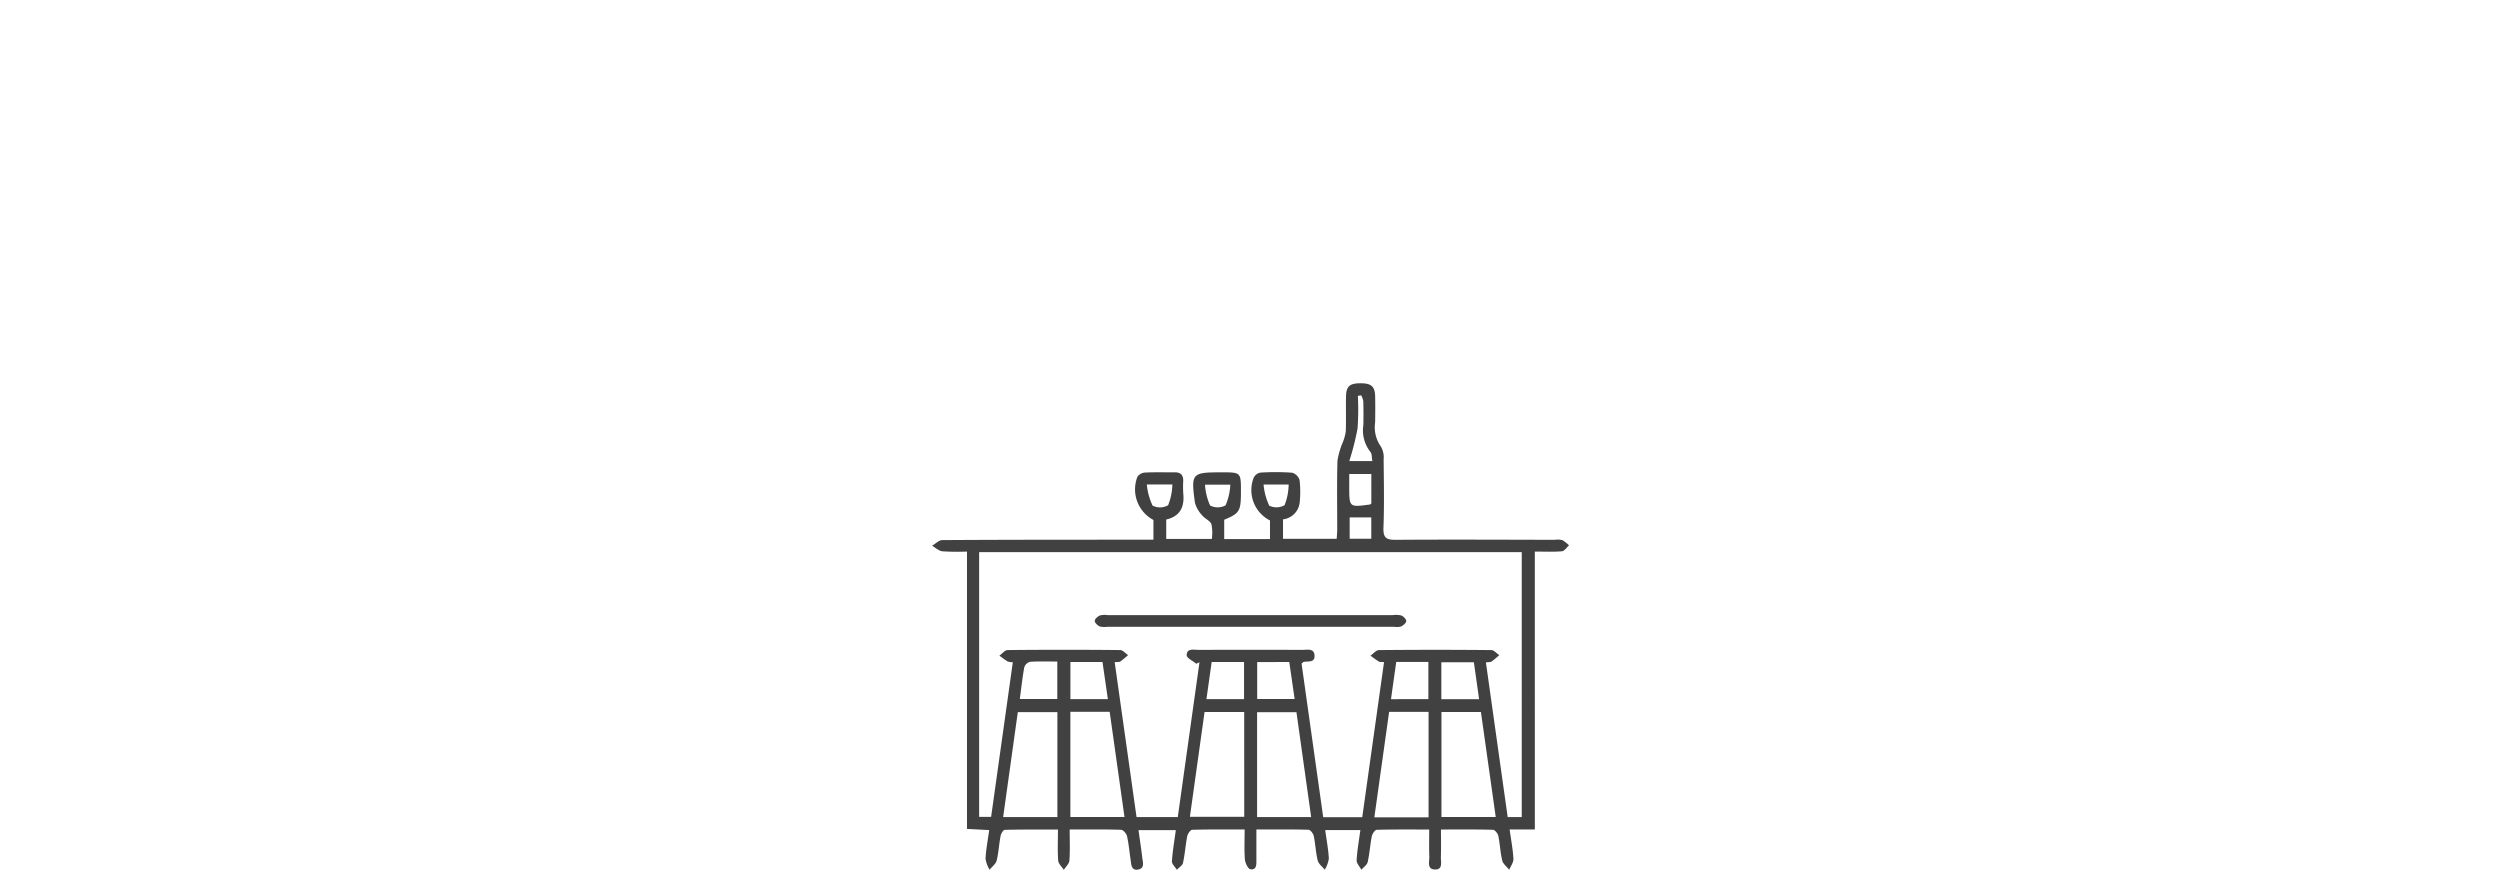 <svg xmlns="http://www.w3.org/2000/svg" xmlns:xlink="http://www.w3.org/1999/xlink" width="287" height="100" viewBox="0 0 287 100">
  <defs>
    <clipPath id="clip-path">
      <rect id="Rectangle_204" data-name="Rectangle 204" width="287" height="100" transform="translate(1271 3618)" fill="#fff"/>
    </clipPath>
    <clipPath id="clip-path-2">
      <rect id="Rectangle_187" data-name="Rectangle 187" width="73.119" height="55.861" fill="#414142"/>
    </clipPath>
  </defs>
  <g id="Mask_Group_15" data-name="Mask Group 15" transform="translate(-1271 -3618)" clip-path="url(#clip-path)">
    <g id="Group_368" data-name="Group 368" transform="translate(1378 3662)">
      <g id="Group_367" data-name="Group 367" clip-path="url(#clip-path-2)">
        <path id="Path_457" data-name="Path 457" d="M69.2,51.22H66.306c.167,1.213.377,2.29.434,3.376.021.409-.311.837-.482,1.256-.278-.352-.706-.667-.8-1.063-.227-.924-.257-1.9-.452-2.829-.057-.274-.392-.692-.609-.7-1.942-.055-3.887-.032-5.973-.032,0,1.123.025,2.14-.01,3.154-.02.569.271,1.466-.691,1.436-.94-.029-.615-.921-.638-1.488-.04-.984-.011-1.971-.011-3.1-2.079,0-4.056-.022-6.032.034-.2.006-.5.459-.558.745-.195.972-.25,1.974-.47,2.939-.077.339-.475.605-.726.9-.193-.365-.567-.741-.547-1.095.061-1.128.268-2.249.43-3.459H45.133c.153,1.12.361,2.195.418,3.279a3.554,3.554,0,0,1-.466,1.268c-.28-.348-.712-.659-.81-1.052-.23-.923-.263-1.893-.458-2.827-.058-.276-.387-.7-.6-.706-1.942-.055-3.886-.032-5.984-.032,0,1.231,0,2.356,0,3.481,0,.52.043,1.188-.685,1.086-.269-.038-.6-.719-.633-1.129-.088-1.09-.03-2.193-.03-3.436-2.071,0-4.048-.022-6.023.034-.2.006-.512.458-.568.744-.2,1.009-.264,2.045-.482,3.048-.066.3-.462.534-.707.8-.2-.328-.586-.668-.566-.982.072-1.165.278-2.321.446-3.57H23.7c.149,1.073.309,2.109.431,3.15.061.521.314,1.226-.464,1.374-.805.153-.79-.575-.871-1.108-.138-.909-.212-1.832-.414-2.725-.066-.291-.439-.723-.683-.731-1.906-.061-3.814-.034-5.9-.034,0,1.252.053,2.414-.031,3.567-.027.369-.417.71-.641,1.065-.226-.351-.618-.689-.645-1.055-.085-1.132-.031-2.273-.031-3.568-2.082,0-4.095-.018-6.1.032-.173,0-.434.434-.484.7-.18.938-.222,1.907-.452,2.83-.1.393-.532.7-.812,1.05a3.573,3.573,0,0,1-.463-1.265c.053-1.056.258-2.105.42-3.288l-2.55-.134V19.32a26.664,26.664,0,0,1-2.827-.03c-.412-.045-.787-.417-1.179-.64.39-.225.778-.643,1.17-.646,6.661-.046,13.322-.042,19.984-.047,1.391,0,2.783,0,4.256,0V15.691a3.974,3.974,0,0,1-1.837-4.96,1.154,1.154,0,0,1,.868-.481c1.138-.057,2.281-.017,3.421-.029.71-.007.99.353.968,1.031a11.066,11.066,0,0,0,.008,1.435c.149,1.524-.378,2.592-1.958,2.954v2.225h5.235a5.078,5.078,0,0,0-.044-1.682c-.151-.407-.748-.625-1.048-1.005a3.464,3.464,0,0,1-.849-1.465c-.465-3.4-.363-3.49,3.082-3.49,2.2,0,2.2,0,2.2,2.217,0,2.24-.15,2.489-1.92,3.225v2.219h5.254V15.748a3.9,3.9,0,0,1-1.875-4.892,1.073,1.073,0,0,1,.773-.6,26.743,26.743,0,0,1,3.638.01,1.263,1.263,0,0,1,.86.843,11.774,11.774,0,0,1,.02,2.532,2.18,2.18,0,0,1-1.92,1.98v2.232h6.165c.019-.36.058-.745.058-1.13,0-2.613-.048-5.227.028-7.838a9,9,0,0,1,.63-2.154,5.154,5.154,0,0,0,.328-1.241c.043-1.323-.006-2.65.024-3.974C47.543.344,47.95,0,49.184,0s1.658.357,1.683,1.5c.022.993.014,1.987,0,2.981a3.822,3.822,0,0,0,.674,2.805,2.5,2.5,0,0,1,.3,1.473c.027,2.613.079,5.228-.02,7.837-.044,1.173.352,1.383,1.428,1.375,6.072-.044,12.144-.011,18.217,0A2.468,2.468,0,0,1,72.34,18a3.5,3.5,0,0,1,.78.608c-.269.237-.522.654-.81.679-.981.085-1.975.033-3.113.033ZM5.406,19.387V49.778H6.78L9.271,32.026a2.012,2.012,0,0,1-.59-.087c-.33-.2-.638-.444-.954-.669.32-.224.638-.64.96-.643q6.457-.064,12.914,0c.3,0,.6.377.9.579a10.647,10.647,0,0,1-.88.73c-.127.087-.339.049-.655.083L23.475,49.8H28.21L30.7,32.028l-.369.168c-.387-.325-1.1-.657-1.1-.973.019-.851.833-.614,1.379-.616q5.961-.023,11.921,0c.547,0,1.334-.225,1.379.656.042.835-.73.623-1.233.721-.061.012-.111.085-.256.2l2.484,17.63h4.482l2.5-17.8c-.32-.034-.488,0-.6-.072-.33-.2-.638-.445-.954-.671.322-.223.641-.637.965-.64q6.456-.065,12.914,0c.3,0,.6.377.906.578a11.359,11.359,0,0,1-.887.734c-.129.088-.337.059-.649.1l2.5,17.756h1.614V19.387ZM57,49.826v-12.1H52.471l-1.695,12.1ZM14.387,37.751H9.845L8.162,49.8h6.225ZM43.522,49.8l-1.69-12.041H37.314V49.8ZM35.834,37.737h-4.55L29.6,49.772h6.238ZM58.479,49.791H64.71l-1.7-12.057H58.479Zm-42.6-12.073V49.792h6.212l-1.7-12.074Zm-5.8-1.473h4.3v-4.3c-1.088,0-2.108-.04-3.12.029a.962.962,0,0,0-.669.615c-.219,1.182-.344,2.382-.513,3.652m46.9.02V31.99H53.288c-.2,1.423-.4,2.815-.6,4.275ZM35.817,31.994H32.1l-.6,4.263h4.317Zm1.508.01v4.244h4.3L41.008,32Zm-21.442-.009V36.26h4.3l-.617-4.265Zm42.583,4.27H62.8l-.6-4.24H58.467ZM50.428,10.416H47.893V11.9c0,2.344,0,2.344,2.386,2.015.031,0,.058-.043.15-.114Zm.121-1.489c-.087-.44-.043-.85-.227-1.047a4,4,0,0,1-.808-3.093c.02-.915.018-1.831-.01-2.746a2.247,2.247,0,0,0-.241-.658l-.382.063A29.232,29.232,0,0,1,48.845,5.2,30.62,30.62,0,0,1,47.9,8.927Zm-2.607,8.919h2.48V15.4h-2.48Zm-23.287-6.23a7.166,7.166,0,0,0,.664,2.429A1.87,1.87,0,0,0,27.1,14a6.805,6.805,0,0,0,.487-2.38Zm6.677.024a6.922,6.922,0,0,0,.585,2.387,1.872,1.872,0,0,0,1.777-.013,6.792,6.792,0,0,0,.546-2.374Zm6.725-.019a7.237,7.237,0,0,0,.651,2.427,1.869,1.869,0,0,0,1.763-.055,6.812,6.812,0,0,0,.467-2.371Z" transform="translate(0 0)" fill="#414142"/>
        <path id="Path_458" data-name="Path 458" d="M102.586,120.444q8.105,0,16.21,0a2.744,2.744,0,0,1,.981.045c.248.1.566.425.56.642s-.341.493-.593.621a1.827,1.827,0,0,1-.761.035H86.013a2.192,2.192,0,0,1-.87-.043c-.249-.117-.57-.426-.564-.642s.34-.507.6-.619a2.308,2.308,0,0,1,.872-.039h16.541" transform="translate(-65.902 -93.83)" fill="#414142"/>
      </g>
    </g>
  </g>
</svg>
